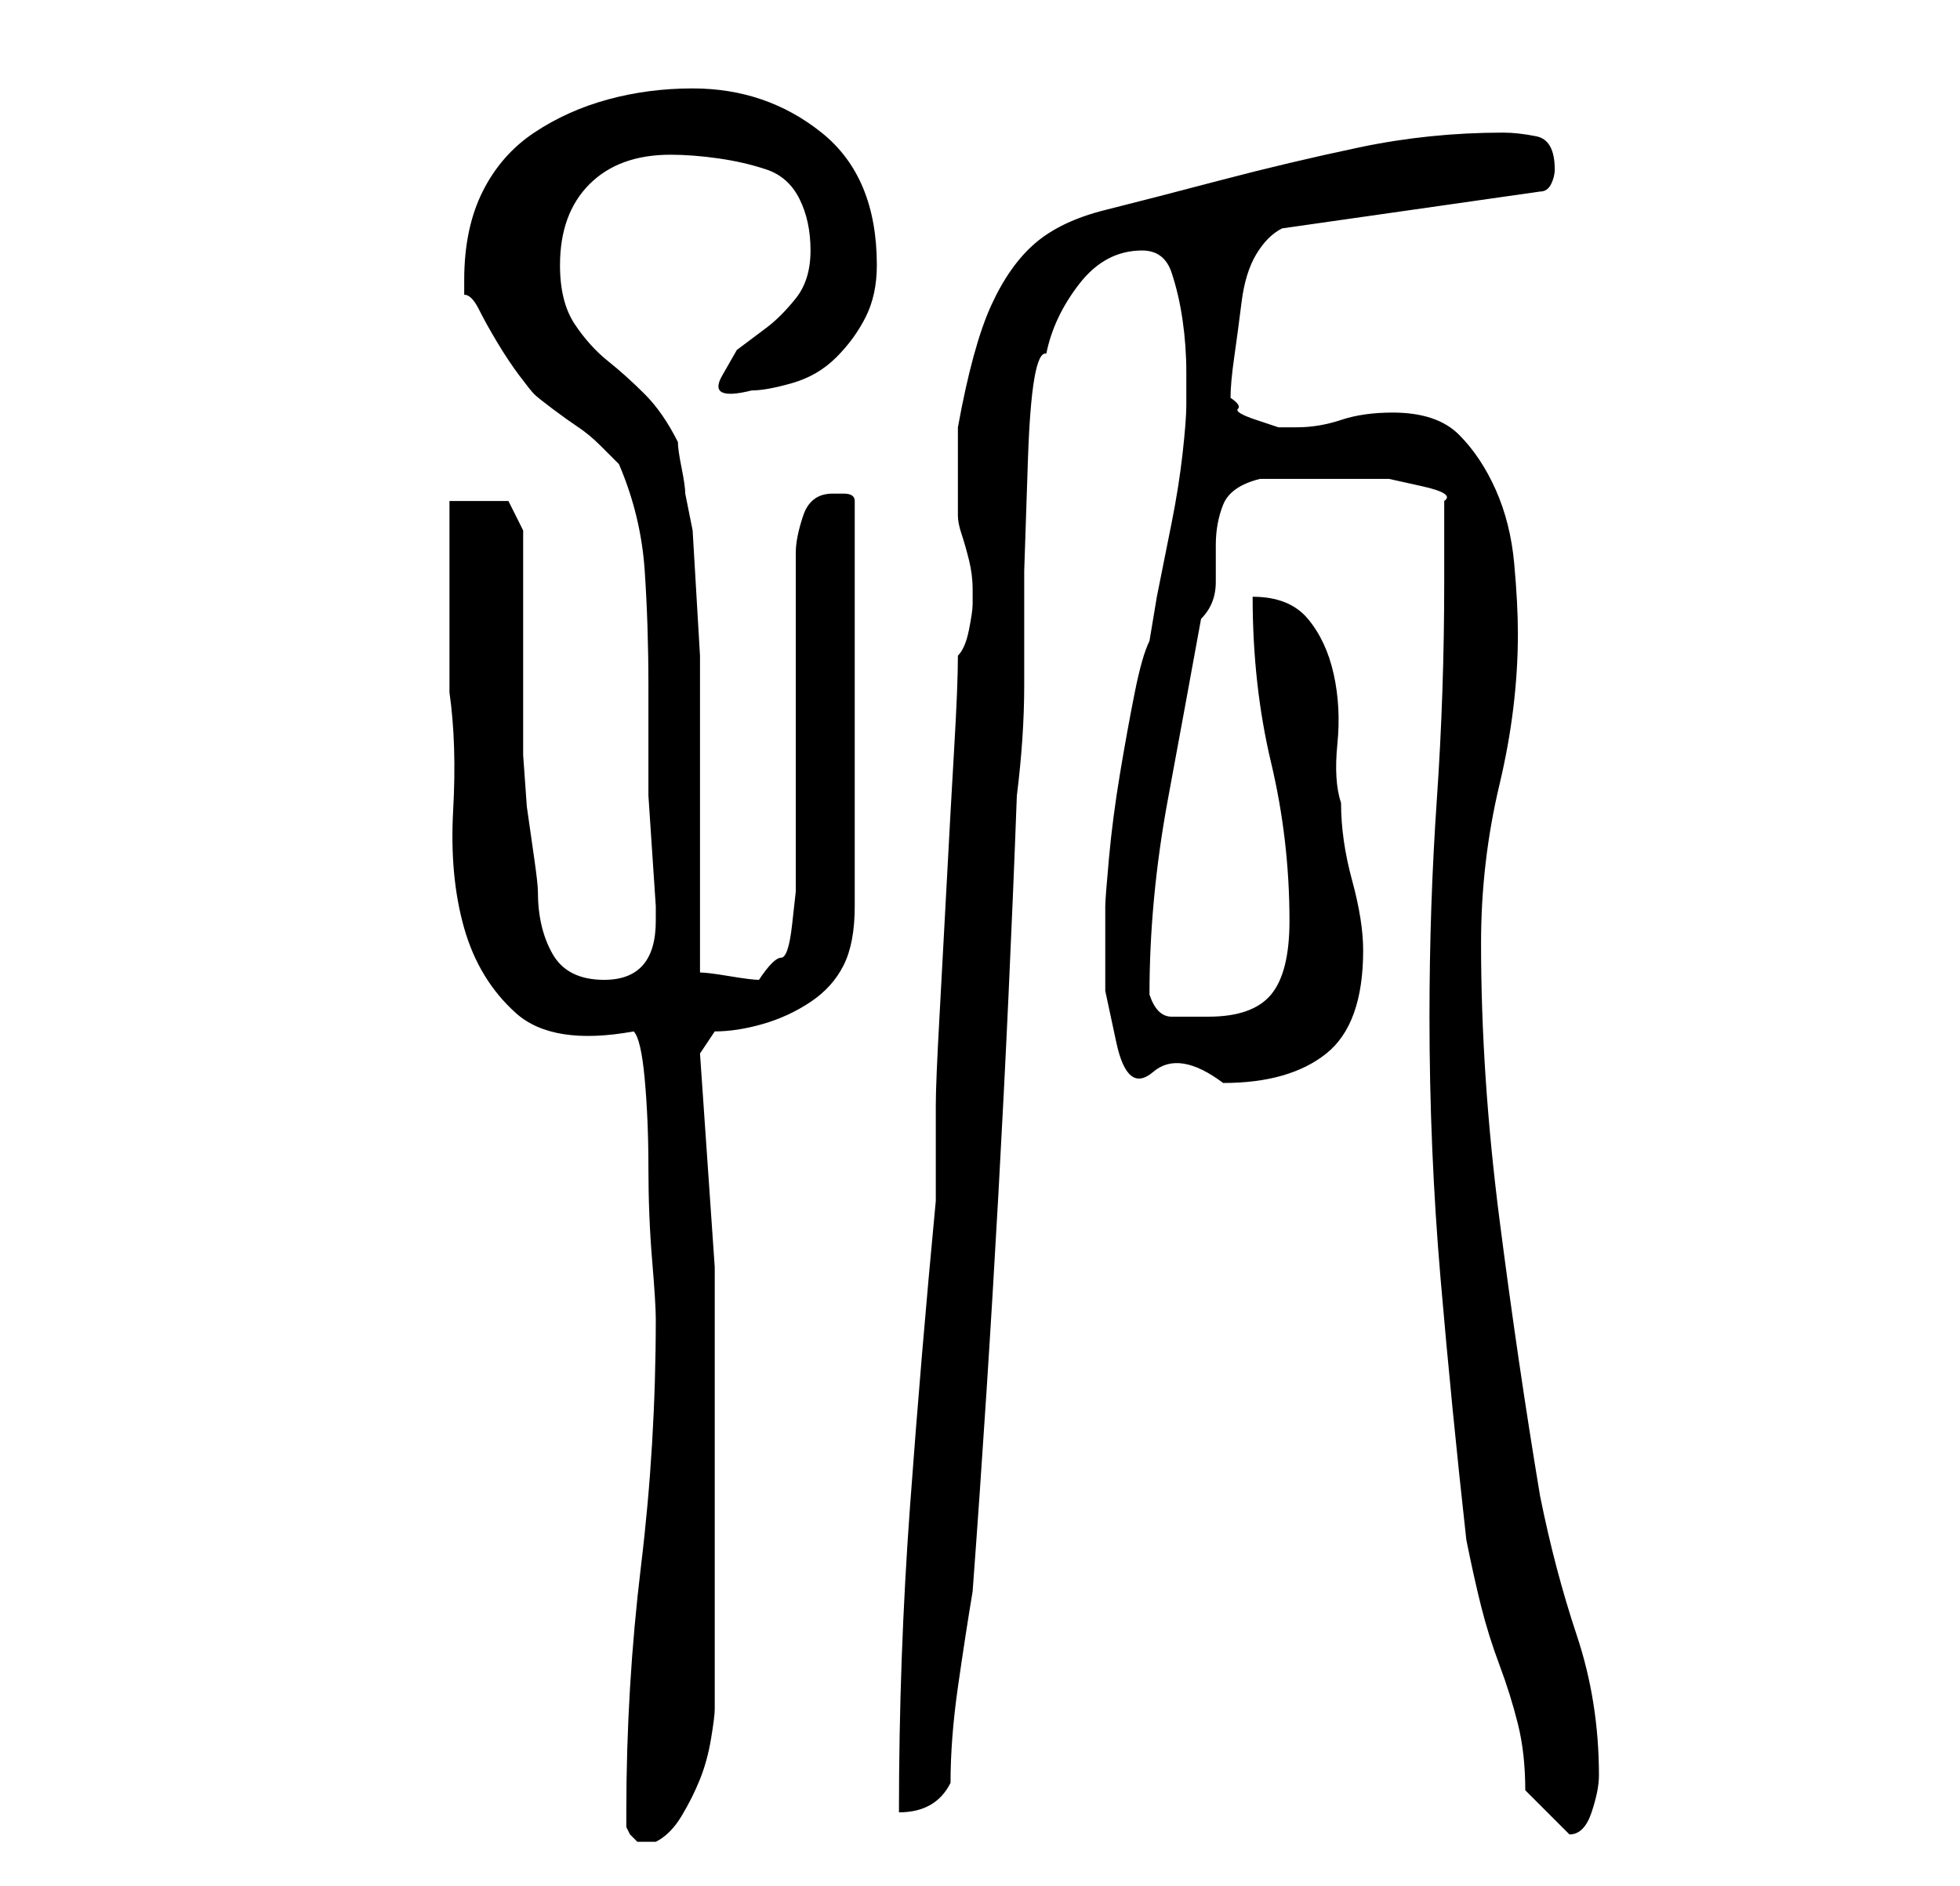 <?xml version="1.0" standalone="no"?>
<!DOCTYPE svg PUBLIC "-//W3C//DTD SVG 1.1//EN" "http://www.w3.org/Graphics/SVG/1.1/DTD/svg11.dtd" >
<svg xmlns="http://www.w3.org/2000/svg" xmlns:xlink="http://www.w3.org/1999/xlink" version="1.1" viewBox="-10 0 266 256">
   <path fill="currentColor"
d="M75 246v2l0.5 1t1 1h2.5q2 -1 3.5 -3.5t2.5 -5t1.5 -5.5t0.5 -4v-6.5v-9.5v-9v-6v-29t-2 -29l2 -3q3 0 6.5 -1t6.5 -3t4.5 -5t1.5 -8v-55q0 -1 -1.5 -1h-1.5q-3 0 -4 3t-1 5v9v13v12.5v8.5v3t-0.5 4.5t-1.5 4.5t-3 3q-1 0 -4 -0.5t-4 -0.5v-7.5v-11.5v-11.5v-7.5v-5
t-0.5 -8.5t-0.5 -8.5t-1 -5q0 -1 -0.5 -3.5t-0.5 -3.5q-2 -4 -4.5 -6.5t-5 -4.5t-4.5 -5t-2 -8q0 -7 4 -11t11 -4q3 0 6.5 0.5t6.5 1.5t4.5 4t1.5 7t-2 6.5t-4 4l-4 3t-2 3.5t4 2q2 0 5.5 -1t6 -3.5t4 -5.5t1.5 -7q0 -12 -7.5 -18t-17.5 -6q-6 0 -11.5 1.5t-10 4.5t-7 8
t-2.5 12v2q1 0 2 2t2.5 4.5t3 4.5t2 2.5t2.5 2t3.5 2.5t3 2.5l2.5 2.5q3 7 3.5 14.5t0.5 15.5v15t1 15v1v1q0 8 -7 8q-5 0 -7 -3.5t-2 -8.5q0 -1 -0.5 -4.5l-1 -7t-0.5 -7v-5.5v-25l-2 -4h-8v6v7v8v5q1 7 0.5 16t1.5 16t7 11.5t16 2.5q1 1 1.5 6.5t0.5 12t0.5 12.5t0.5 8
q0 17 -2 33.5t-2 33.5zM197 243l3 3l2 2l1 1q2 0 3 -3t1 -5q0 -10 -3 -19t-5 -19q-3 -18 -5.5 -37.5t-2.5 -37.5q0 -11 2.5 -21.5t2.5 -20.5q0 -4 -0.5 -9.5t-2.5 -10t-5 -7.5t-9 -3q-4 0 -7 1t-6 1h-2.5t-3 -1t-2.5 -1.5t-1 -1.5q0 -2 0.5 -5.5t1 -7.5t2 -6.5t3.5 -3.5
l35 -5q1 0 1.5 -1t0.5 -2q0 -4 -2.5 -4.5t-4.5 -0.5q-10 0 -19.5 2t-19 4.5t-15.5 4t-9.5 4.5t-6 8.5t-4.5 16.5v6v6q0 1 0.5 2.5t1 3.5t0.5 4v2q0 1 -0.5 3.5t-1.5 3.5q0 4 -0.5 12.5t-1 18t-1 18.5t-0.5 12v2.5v4.5v4v2q-2 21 -3.5 41.5t-1.5 41.5q5 0 7 -4q0 -6 1 -13
t2 -13q2 -27 3.5 -54t2.5 -54q1 -8 1 -15v-15.5t0.5 -15t2.5 -14.5q1 -5 4.5 -9.5t8.5 -4.5q3 0 4 3t1.5 6.5t0.5 7v4.5q0 2 -0.5 6.5t-1.5 9.5l-2 10t-1 6q-1 2 -2 7t-2 11t-1.5 11.5t-0.5 6.5v11.5t1.5 7t5 4t9.5 1.5q9 0 14 -4t5 -14q0 -4 -1.5 -9.5t-1.5 -10.5
q-1 -3 -0.5 -8t-0.5 -9.5t-3.5 -7.5t-7.5 -3q0 12 2.5 22.5t2.5 21.5q0 7 -2.5 10t-8.5 3h-5q-2 0 -3 -3q0 -13 2.5 -26.5t4.5 -24.5q2 -2 2 -5v-5q0 -3 1 -5.5t5 -3.5h4.5h4.5h3.5h5t4.5 1t3 2v3v3v3v2q0 15 -1 29.5t-1 29.5q0 18 1.5 35.5t3.5 35.5q1 5 2 9t2.5 8t2.5 8
t1 9z" />
</svg>
